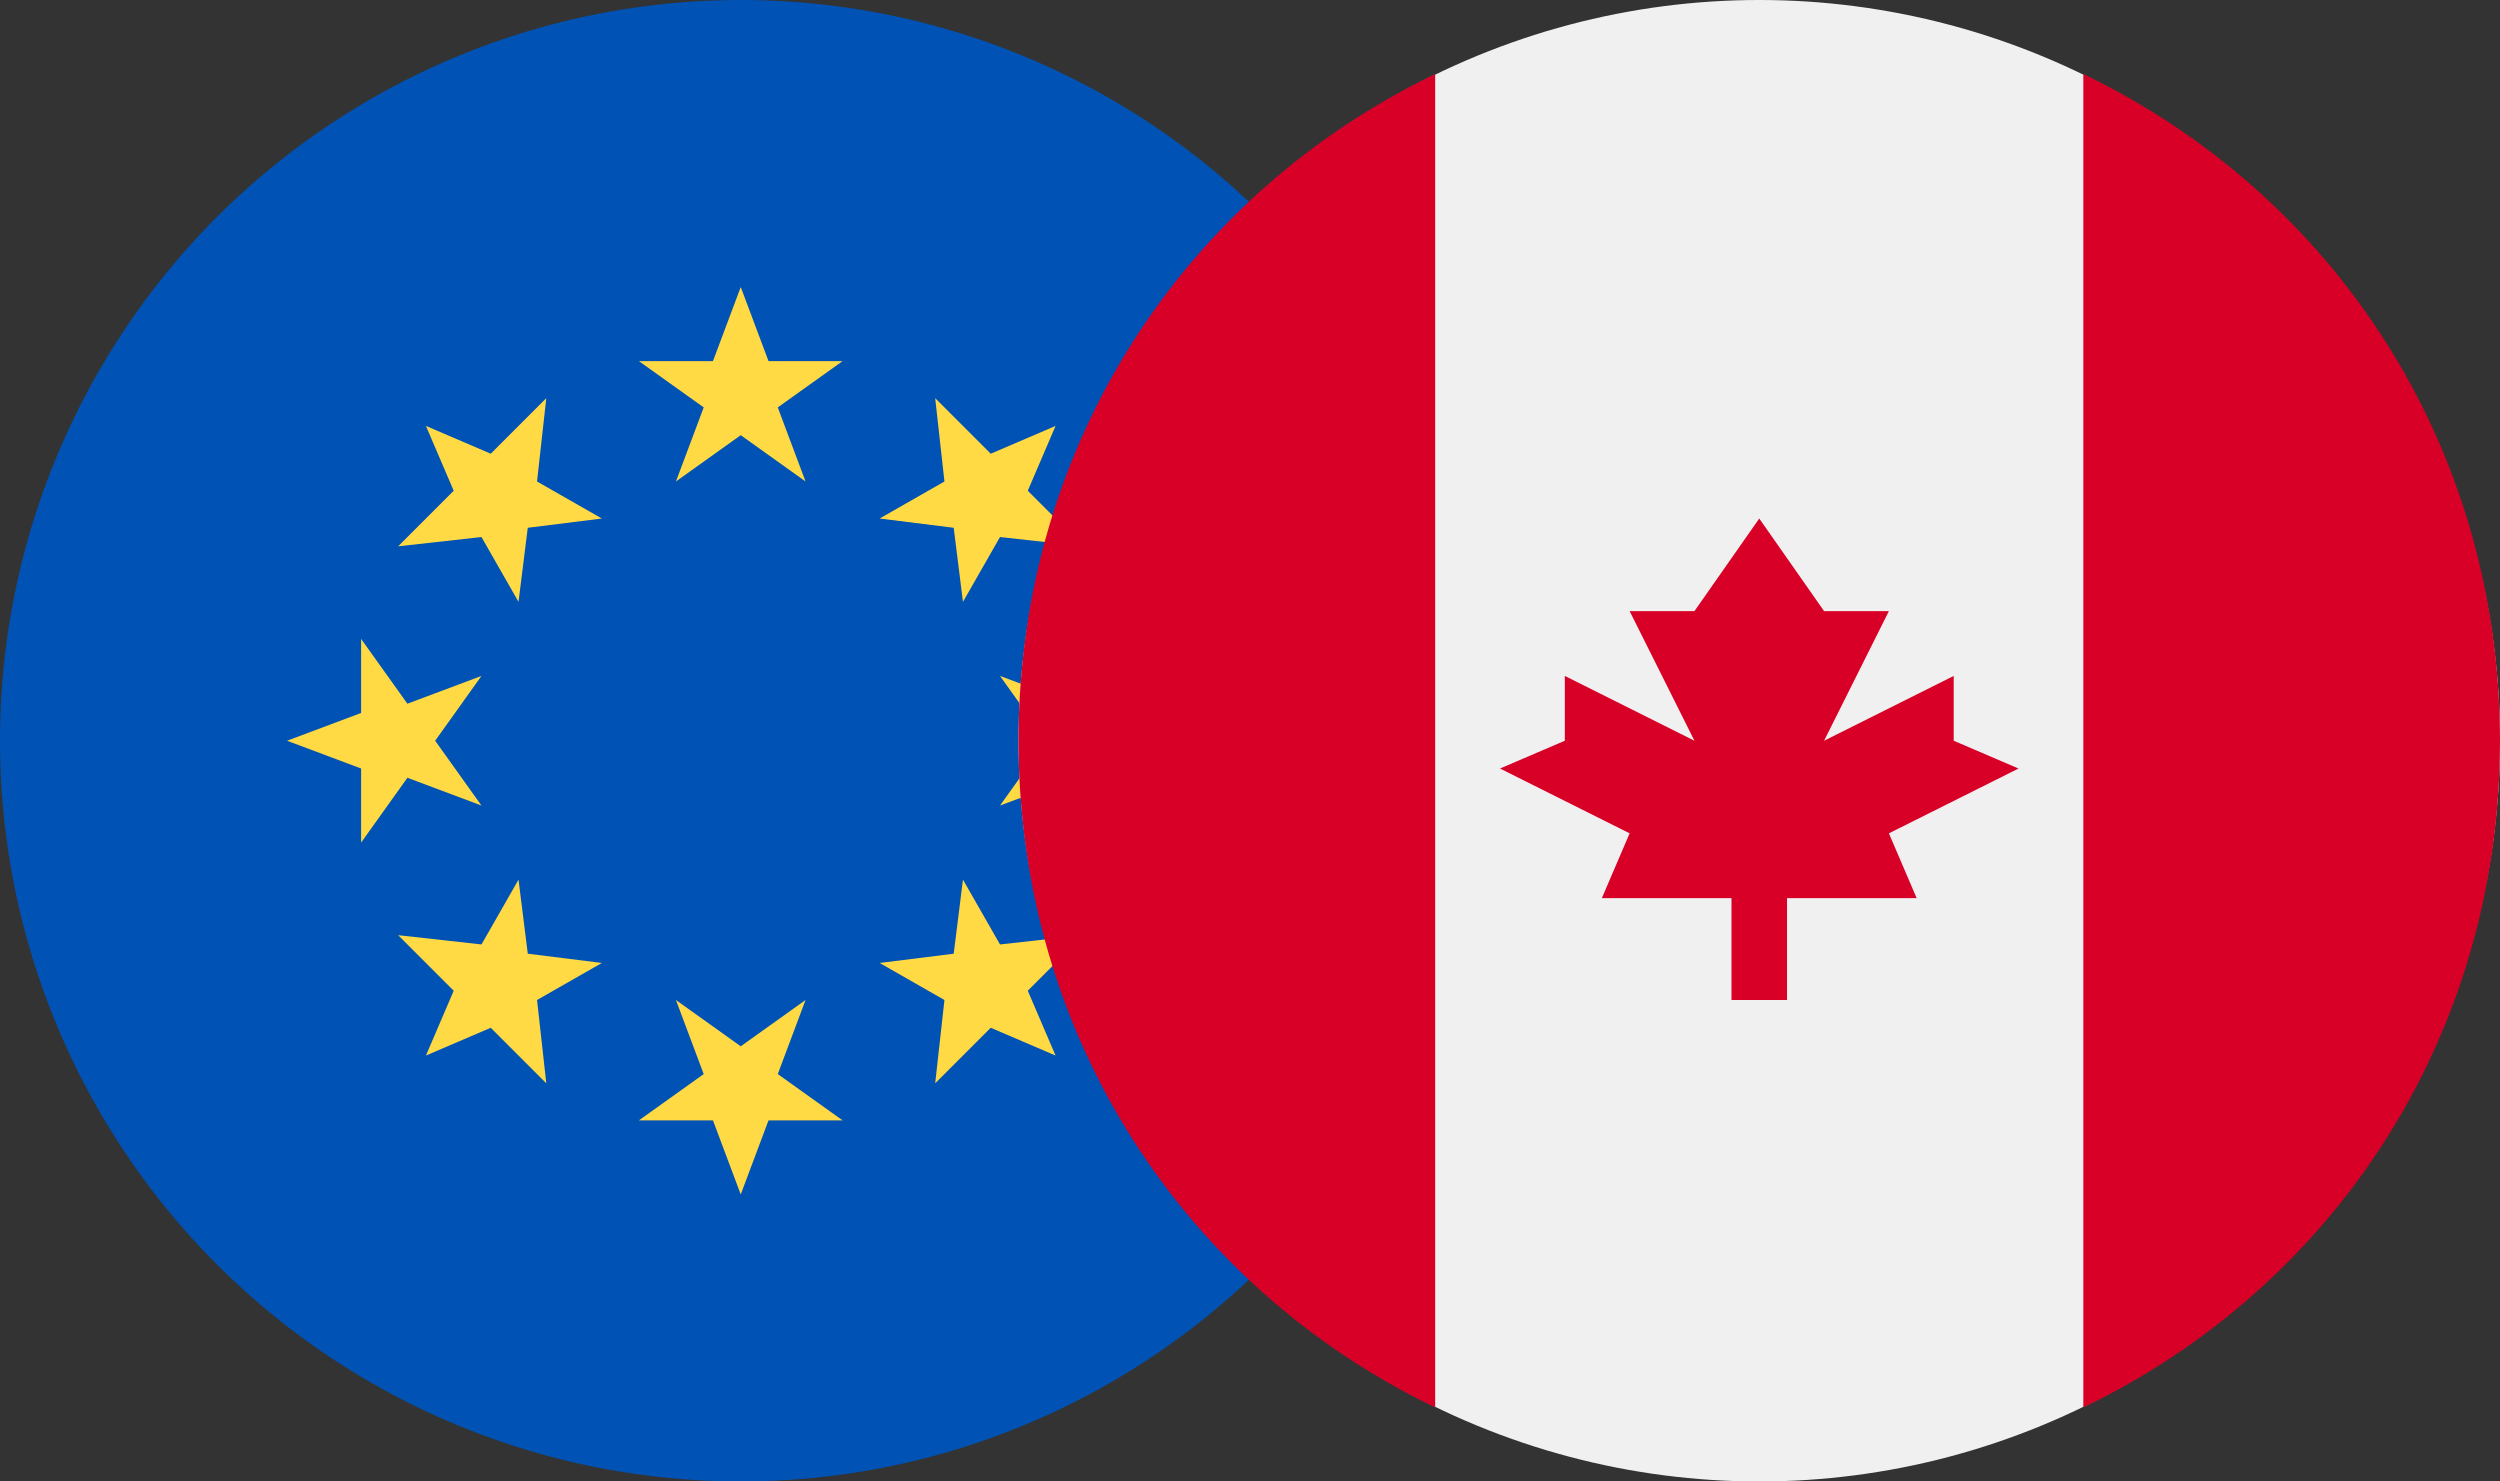 <?xml version="1.0" encoding="utf-8"?>
<!-- Generator: Adobe Illustrator 21.1.0, SVG Export Plug-In . SVG Version: 6.00 Build 0)  -->
<svg version="1.1" id="Layer_1" xmlns="http://www.w3.org/2000/svg" xmlns:xlink="http://www.w3.org/1999/xlink" x="0px" y="0px"
	 viewBox="0 0 27 16" style="enable-background:new 0 0 27 16;" xml:space="preserve">
<rect x="0" y="0" width="27" height="16" fill="#333333" stroke="none"/>
<style type="text/css">
	.st0{fill:#0052B4;}
	.st1{fill:#FFDA44;}
	.st2{fill:#F0F0F0;}
	.st3{fill:#D80027;}
</style>
<g>
	<g>
		<circle class="st0" cx="8" cy="8" r="8"/>
		<g>
			<polygon class="st1" points="8,3.1 8.3,3.9 9.1,3.9 8.4,4.4 8.7,5.2 8,4.7 7.3,5.2 7.6,4.4 6.9,3.9 7.7,3.9 			"/>
			<polygon class="st1" points="4.6,4.6 5.3,4.9 5.9,4.3 5.8,5.2 6.5,5.6 5.7,5.7 5.6,6.5 5.2,5.8 4.3,5.9 4.9,5.3 			"/>
			<polygon class="st1" points="3.1,8 3.9,7.7 3.9,6.9 4.4,7.6 5.2,7.3 4.7,8 5.2,8.7 4.4,8.4 3.9,9.1 3.9,8.3 			"/>
			<polygon class="st1" points="4.6,11.4 4.9,10.7 4.3,10.1 5.2,10.2 5.6,9.5 5.7,10.3 6.5,10.4 5.8,10.8 5.9,11.7 5.3,11.1 			"/>
			<polygon class="st1" points="8,12.9 7.7,12.1 6.9,12.1 7.6,11.6 7.3,10.8 8,11.3 8.7,10.8 8.4,11.6 9.1,12.1 8.3,12.1 			"/>
			<polygon class="st1" points="11.4,11.4 10.7,11.1 10.1,11.7 10.2,10.8 9.5,10.4 10.3,10.3 10.4,9.5 10.8,10.2 11.7,10.1 
				11.1,10.7 			"/>
			<polygon class="st1" points="12.9,8 12.1,8.3 12.1,9.1 11.6,8.4 10.8,8.7 11.3,8 10.8,7.3 11.6,7.6 12.1,6.9 12.1,7.7 			"/>
			<polygon class="st1" points="11.4,4.6 11.1,5.3 11.7,5.9 10.8,5.8 10.4,6.5 10.3,5.7 9.5,5.6 10.2,5.2 10.1,4.3 10.7,4.9 			"/>
		</g>
	</g>
	<g>
		<circle class="st2" cx="19" cy="8" r="8"/>
		<g>
			<path class="st3" d="M27,8c0-3.2-1.8-5.9-4.5-7.2v14.4C25.2,13.9,27,11.2,27,8z"/>
			<path class="st3" d="M11,8c0,3.2,1.8,5.9,4.5,7.2V0.8C12.8,2.1,11,4.8,11,8z"/>
			<polygon class="st3" points="20.4,9 21.8,8.3 21.1,8 21.1,7.3 19.7,8 20.4,6.6 19.7,6.6 19,5.6 18.3,6.6 17.6,6.6 18.3,8 
				16.9,7.3 16.9,8 16.2,8.3 17.6,9 17.3,9.7 18.7,9.7 18.7,10.8 19.3,10.8 19.3,9.7 20.7,9.7 			"/>
		</g>
	</g>
</g>
</svg>
